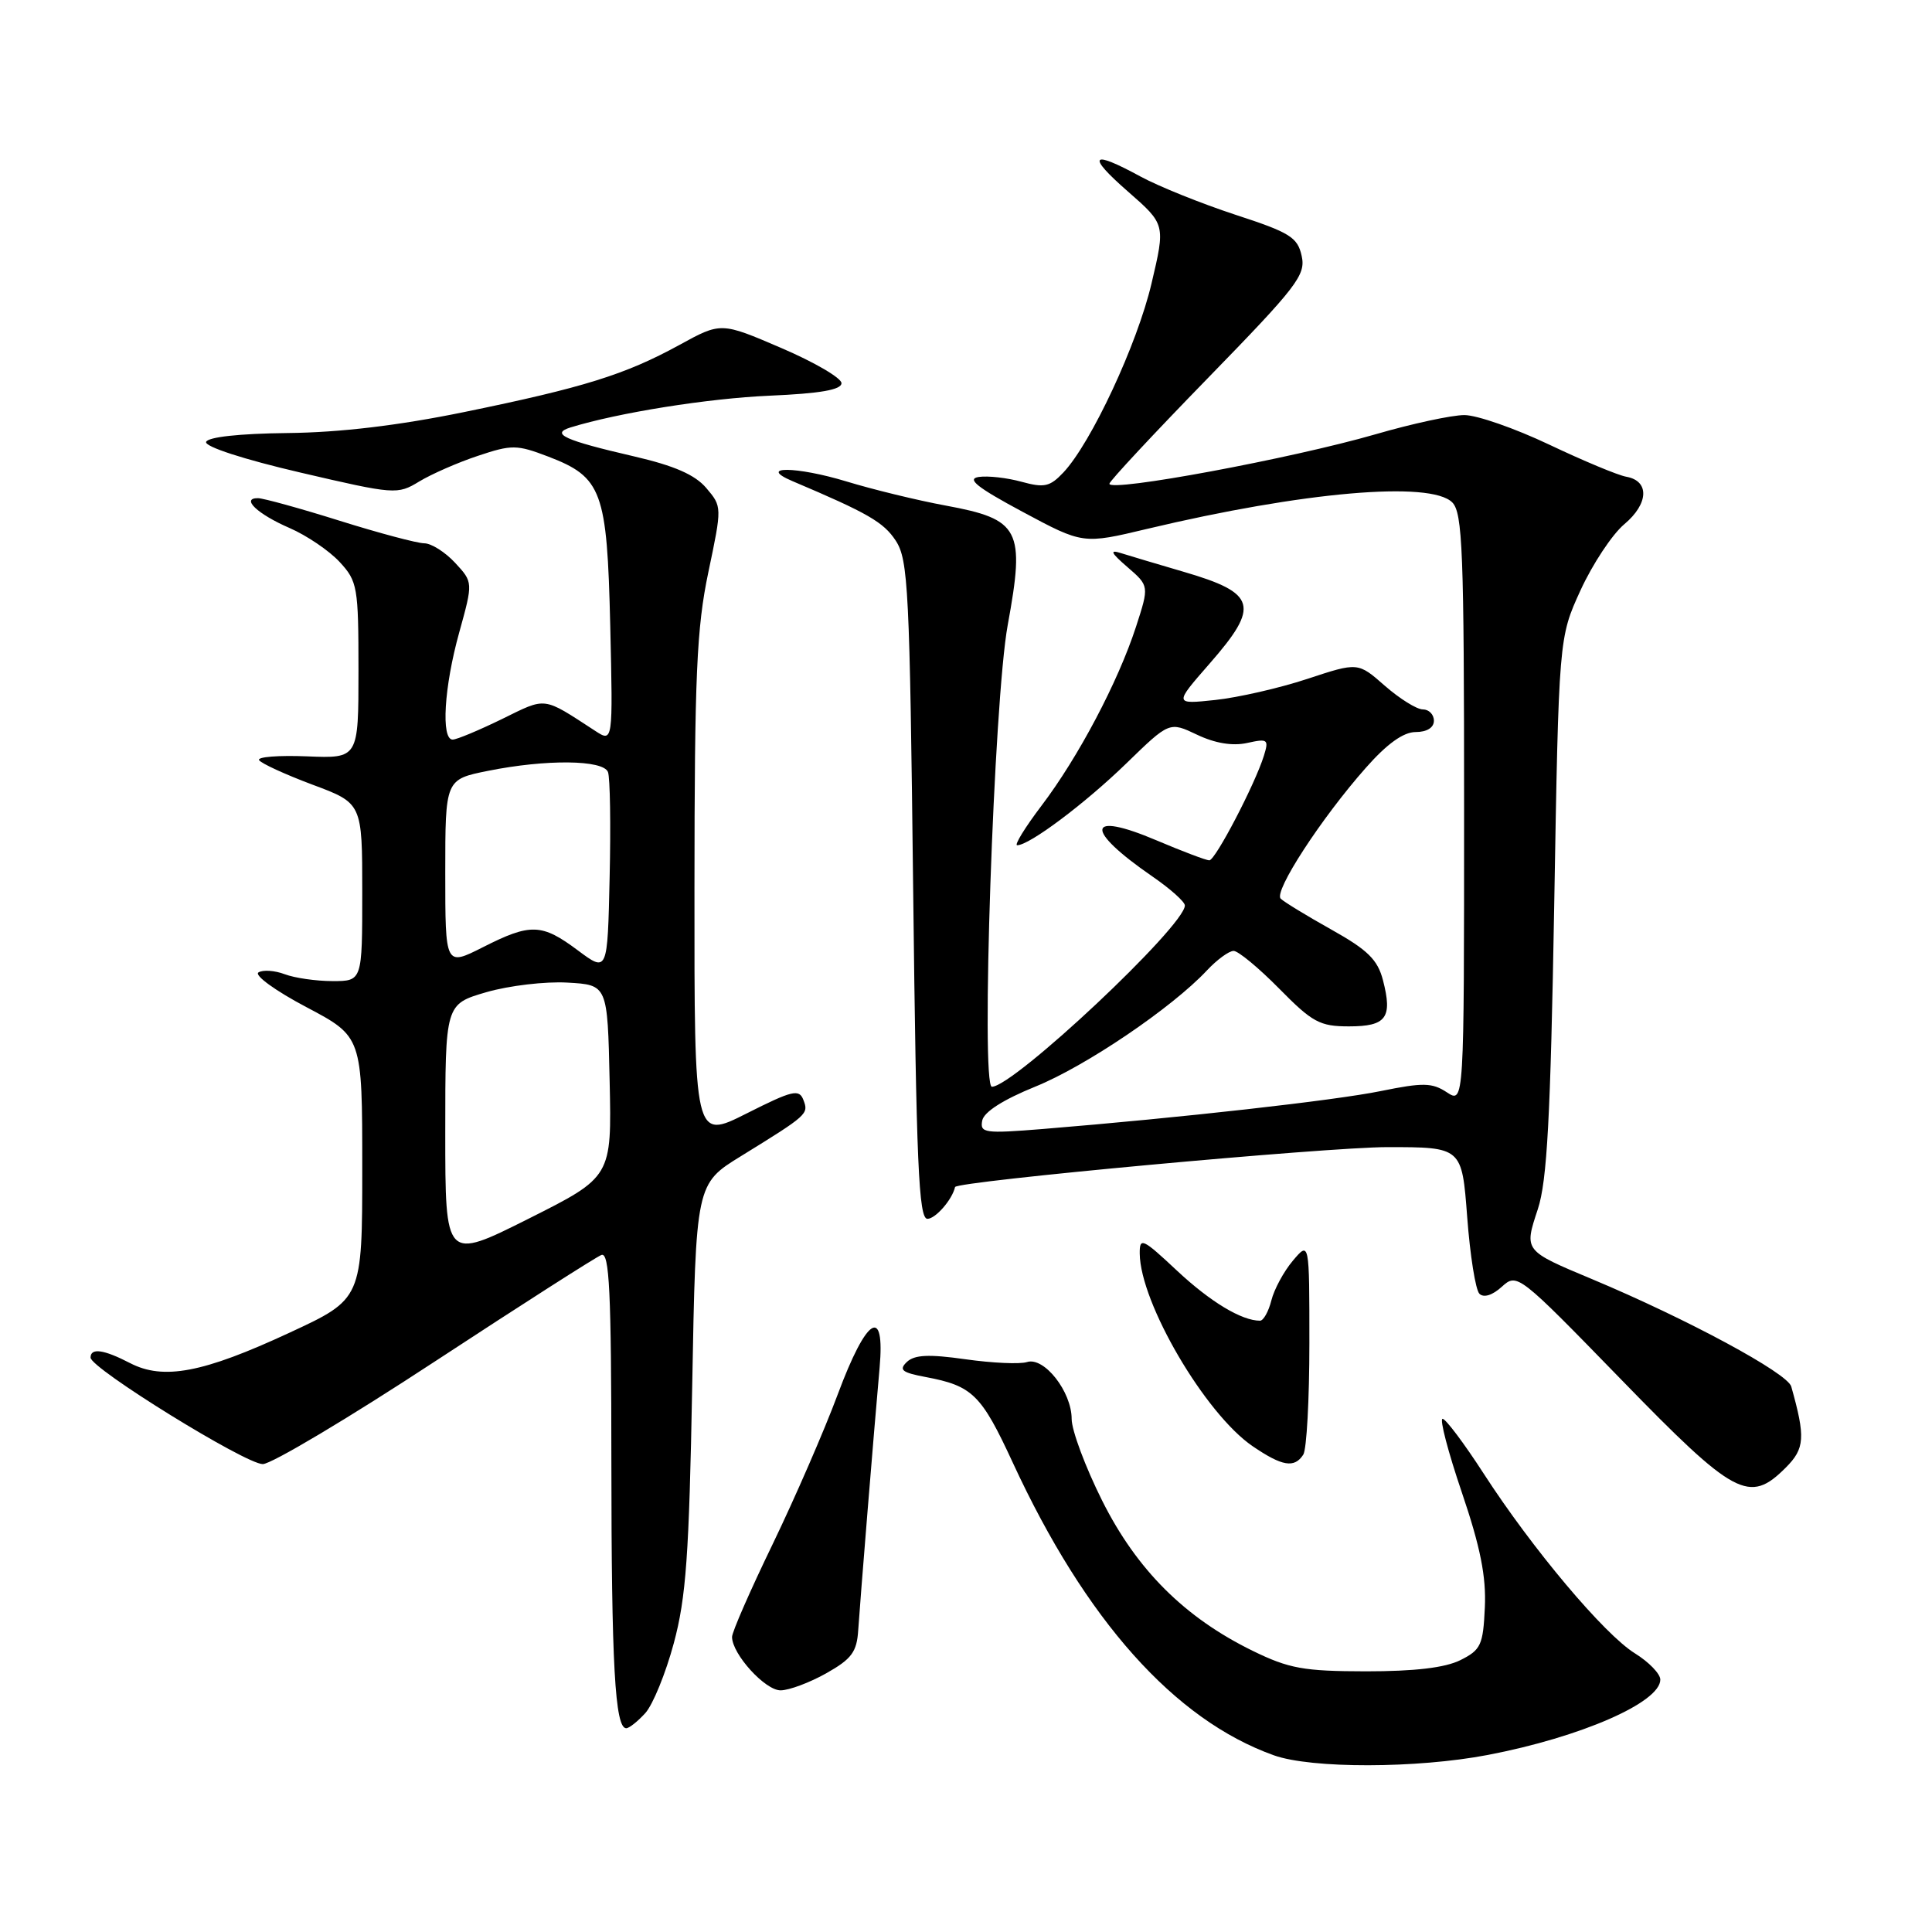 <?xml version="1.0" encoding="UTF-8" standalone="no"?>
<!DOCTYPE svg PUBLIC "-//W3C//DTD SVG 1.1//EN" "http://www.w3.org/Graphics/SVG/1.1/DTD/svg11.dtd" >
<svg xmlns="http://www.w3.org/2000/svg" xmlns:xlink="http://www.w3.org/1999/xlink" version="1.1" viewBox="0 0 256 256">
 <g >
 <path fill="currentColor"
d=" M 197.14 232.54 C 209.47 230.18 220.00 225.58 220.00 222.56 C 220.00 221.79 218.49 220.23 216.64 219.08 C 212.60 216.59 203.04 205.23 196.59 195.25 C 194.01 191.26 191.56 188.00 191.15 188.00 C 190.73 188.00 191.88 192.39 193.70 197.75 C 196.16 204.99 196.94 208.91 196.75 212.99 C 196.52 217.98 196.23 218.62 193.50 219.98 C 191.47 220.99 187.44 221.46 181.00 221.46 C 172.73 221.45 170.79 221.09 166.00 218.75 C 156.98 214.34 150.63 208.01 146.04 198.84 C 143.82 194.40 142.00 189.53 142.00 188.02 C 142.00 184.40 138.35 179.75 136.08 180.48 C 135.13 180.78 131.47 180.61 127.93 180.11 C 123.06 179.42 121.18 179.51 120.16 180.47 C 119.07 181.52 119.51 181.87 122.64 182.46 C 128.86 183.63 130.02 184.76 134.20 193.81 C 143.84 214.67 155.63 227.89 168.80 232.59 C 173.76 234.36 187.74 234.34 197.14 232.54 Z  M 85.51 226.99 C 86.51 225.88 88.21 221.72 89.28 217.74 C 90.91 211.70 91.31 206.05 91.72 183.69 C 92.21 156.87 92.21 156.87 98.19 153.19 C 107.04 147.73 107.17 147.61 106.46 145.76 C 105.89 144.26 105.02 144.47 98.91 147.55 C 92.00 151.03 92.00 151.03 92.02 117.76 C 92.03 89.44 92.31 83.21 93.86 75.82 C 95.68 67.16 95.68 67.13 93.59 64.67 C 92.10 62.91 89.36 61.71 84.00 60.47 C 74.79 58.34 72.90 57.48 75.59 56.64 C 81.90 54.69 93.78 52.79 102.00 52.43 C 108.69 52.14 111.50 51.65 111.50 50.77 C 111.50 50.09 107.91 47.99 103.52 46.11 C 95.54 42.68 95.54 42.68 90.02 45.71 C 82.84 49.64 77.32 51.36 61.50 54.60 C 52.82 56.38 45.04 57.31 38.08 57.38 C 31.72 57.45 27.53 57.91 27.31 58.56 C 27.11 59.18 32.30 60.87 39.78 62.61 C 52.31 65.53 52.66 65.56 55.55 63.80 C 57.17 62.82 60.67 61.28 63.33 60.40 C 67.81 58.90 68.48 58.91 72.62 60.49 C 79.78 63.23 80.44 65.04 80.86 82.89 C 81.22 98.38 81.22 98.38 78.86 96.84 C 71.83 92.27 72.48 92.35 66.51 95.28 C 63.45 96.77 60.52 98.00 59.98 98.00 C 58.42 98.00 58.84 91.02 60.85 83.80 C 62.69 77.15 62.69 77.15 60.30 74.57 C 58.99 73.16 57.15 71.99 56.21 71.99 C 55.27 71.98 50.23 70.64 45.00 69.00 C 39.77 67.36 34.91 66.02 34.19 66.01 C 31.87 65.99 34.11 68.12 38.36 69.96 C 40.64 70.95 43.62 72.97 45.00 74.46 C 47.37 77.02 47.50 77.77 47.50 88.83 C 47.50 100.50 47.50 100.50 40.67 100.22 C 36.92 100.07 34.06 100.29 34.33 100.72 C 34.59 101.15 37.78 102.61 41.40 103.97 C 48.00 106.43 48.00 106.43 48.00 118.22 C 48.00 130.00 48.00 130.00 44.07 130.00 C 41.90 130.00 39.05 129.59 37.73 129.09 C 36.41 128.59 34.84 128.48 34.25 128.85 C 33.65 129.22 36.50 131.29 40.58 133.44 C 48.00 137.36 48.00 137.36 48.00 154.74 C 48.00 172.12 48.00 172.12 38.34 176.60 C 26.91 181.91 21.65 182.91 17.22 180.61 C 13.72 178.80 12.00 178.57 12.00 179.89 C 12.00 181.31 32.52 194.00 34.82 194.00 C 35.96 194.00 46.23 187.88 57.64 180.39 C 69.05 172.91 78.98 166.56 79.69 166.29 C 80.75 165.88 81.00 171.14 81.01 193.64 C 81.02 220.63 81.49 229.00 82.98 229.00 C 83.37 229.00 84.51 228.09 85.51 226.99 Z  M 109.50 221.71 C 112.85 219.82 113.54 218.89 113.72 215.98 C 113.97 212.18 115.80 189.63 116.55 181.25 C 117.29 172.94 114.83 174.49 111.01 184.75 C 109.22 189.56 105.33 198.50 102.38 204.61 C 99.42 210.72 97.00 216.25 97.00 216.90 C 97.00 219.17 101.39 224.00 103.44 223.98 C 104.57 223.97 107.30 222.95 109.50 221.71 Z  M 236.62 194.47 C 239.15 191.94 239.25 190.46 237.35 183.72 C 236.85 181.94 223.55 174.77 211.00 169.51 C 201.89 165.70 201.94 165.76 203.77 160.22 C 205.00 156.48 205.45 148.13 205.94 120.00 C 206.55 84.50 206.55 84.50 209.43 78.21 C 211.02 74.75 213.62 70.81 215.23 69.46 C 218.47 66.74 218.59 63.72 215.49 63.17 C 214.39 62.98 209.80 61.06 205.27 58.91 C 200.74 56.76 195.69 55.00 194.04 55.00 C 192.38 55.00 187.09 56.14 182.28 57.54 C 171.15 60.76 147.00 65.25 147.00 64.10 C 147.00 63.77 152.87 57.47 160.05 50.10 C 171.87 37.96 173.04 36.45 172.48 33.92 C 171.94 31.44 170.93 30.81 163.68 28.45 C 159.18 26.97 153.53 24.70 151.12 23.39 C 144.54 19.80 143.92 20.54 149.46 25.38 C 154.43 29.73 154.43 29.73 152.58 37.57 C 150.69 45.61 144.59 58.68 140.91 62.60 C 139.12 64.50 138.37 64.66 135.37 63.84 C 133.45 63.31 130.90 63.02 129.69 63.20 C 128.04 63.45 129.46 64.58 135.50 67.82 C 143.50 72.11 143.50 72.11 152.00 70.08 C 172.67 65.16 189.55 63.69 192.43 66.57 C 193.80 67.95 194.00 73.03 194.00 107.19 C 194.00 146.23 194.00 146.23 191.72 144.74 C 189.76 143.45 188.57 143.43 182.97 144.57 C 176.84 145.82 156.52 148.10 138.15 149.60 C 130.46 150.22 129.83 150.13 130.15 148.48 C 130.37 147.34 132.93 145.71 137.19 143.98 C 143.84 141.29 155.28 133.55 159.92 128.59 C 161.26 127.16 162.85 126.00 163.46 126.00 C 164.07 126.00 166.79 128.25 169.50 131.00 C 173.90 135.47 174.88 136.00 178.74 136.00 C 183.70 136.00 184.54 134.86 183.25 129.88 C 182.55 127.17 181.23 125.87 176.44 123.19 C 173.17 121.36 170.14 119.51 169.70 119.08 C 168.74 118.15 175.07 108.42 180.97 101.75 C 183.79 98.55 185.96 97.00 187.58 97.00 C 189.06 97.00 190.00 96.42 190.00 95.50 C 190.00 94.67 189.34 94.00 188.53 94.00 C 187.73 94.00 185.47 92.59 183.50 90.87 C 179.94 87.74 179.94 87.74 173.22 89.96 C 169.52 91.18 164.04 92.43 161.03 92.75 C 155.56 93.33 155.56 93.33 160.28 87.93 C 166.98 80.27 166.51 78.59 156.82 75.76 C 153.34 74.74 149.60 73.63 148.50 73.28 C 146.99 72.80 147.21 73.26 149.39 75.14 C 152.28 77.64 152.28 77.64 150.52 83.07 C 148.15 90.35 142.88 100.34 138.01 106.75 C 135.82 109.64 134.37 112.00 134.78 112.00 C 136.40 112.00 143.77 106.47 149.23 101.17 C 154.95 95.61 154.95 95.61 158.61 97.35 C 161.00 98.49 163.31 98.87 165.24 98.45 C 167.99 97.84 168.15 97.96 167.47 100.15 C 166.29 103.93 161.04 114.00 160.24 114.00 C 159.83 114.00 156.68 112.81 153.24 111.35 C 143.91 107.39 143.63 109.89 152.69 116.13 C 155.06 117.76 157.00 119.49 157.00 119.98 C 157.00 122.69 134.31 144.00 131.43 144.00 C 129.94 144.00 131.69 92.80 133.53 82.81 C 135.85 70.14 135.16 68.81 125.31 66.99 C 121.56 66.30 115.66 64.86 112.18 63.80 C 105.53 61.78 100.26 61.73 105.00 63.75 C 115.01 67.99 117.08 69.19 118.69 71.64 C 120.35 74.18 120.54 78.08 121.00 117.95 C 121.42 154.24 121.73 161.50 122.89 161.50 C 123.96 161.50 126.18 158.95 126.55 157.29 C 126.72 156.53 175.77 152.00 183.83 152.00 C 193.71 152.00 193.71 152.00 194.41 161.25 C 194.79 166.34 195.52 170.92 196.03 171.43 C 196.60 171.99 197.75 171.64 199.00 170.50 C 201.03 168.66 201.19 168.79 214.78 182.76 C 229.88 198.30 231.78 199.31 236.62 194.47 Z  M 172.69 192.75 C 173.14 192.06 173.50 185.42 173.50 177.98 C 173.50 164.46 173.50 164.46 171.31 167.05 C 170.11 168.47 168.83 170.84 168.46 172.32 C 168.09 173.79 167.41 175.00 166.96 175.00 C 164.52 175.00 160.39 172.51 155.97 168.38 C 151.38 164.08 151.00 163.91 151.02 166.11 C 151.09 172.66 159.70 187.34 165.98 191.63 C 169.90 194.30 171.51 194.57 172.69 192.75 Z  M 59.00 150.04 C 59.00 133.06 59.00 133.06 64.44 131.47 C 67.44 130.60 72.27 130.03 75.19 130.20 C 80.50 130.50 80.50 130.50 80.78 143.23 C 81.06 155.95 81.06 155.95 70.03 161.49 C 59.00 167.02 59.00 167.02 59.00 150.04 Z  M 76.57 125.93 C 71.78 122.35 70.30 122.31 63.97 125.52 C 59.00 128.03 59.00 128.03 59.00 115.65 C 59.00 103.28 59.00 103.28 64.67 102.14 C 72.39 100.59 79.93 100.67 80.56 102.30 C 80.84 103.02 80.94 109.29 80.78 116.23 C 80.50 128.86 80.50 128.86 76.57 125.93 Z "/>
</g>
</svg>